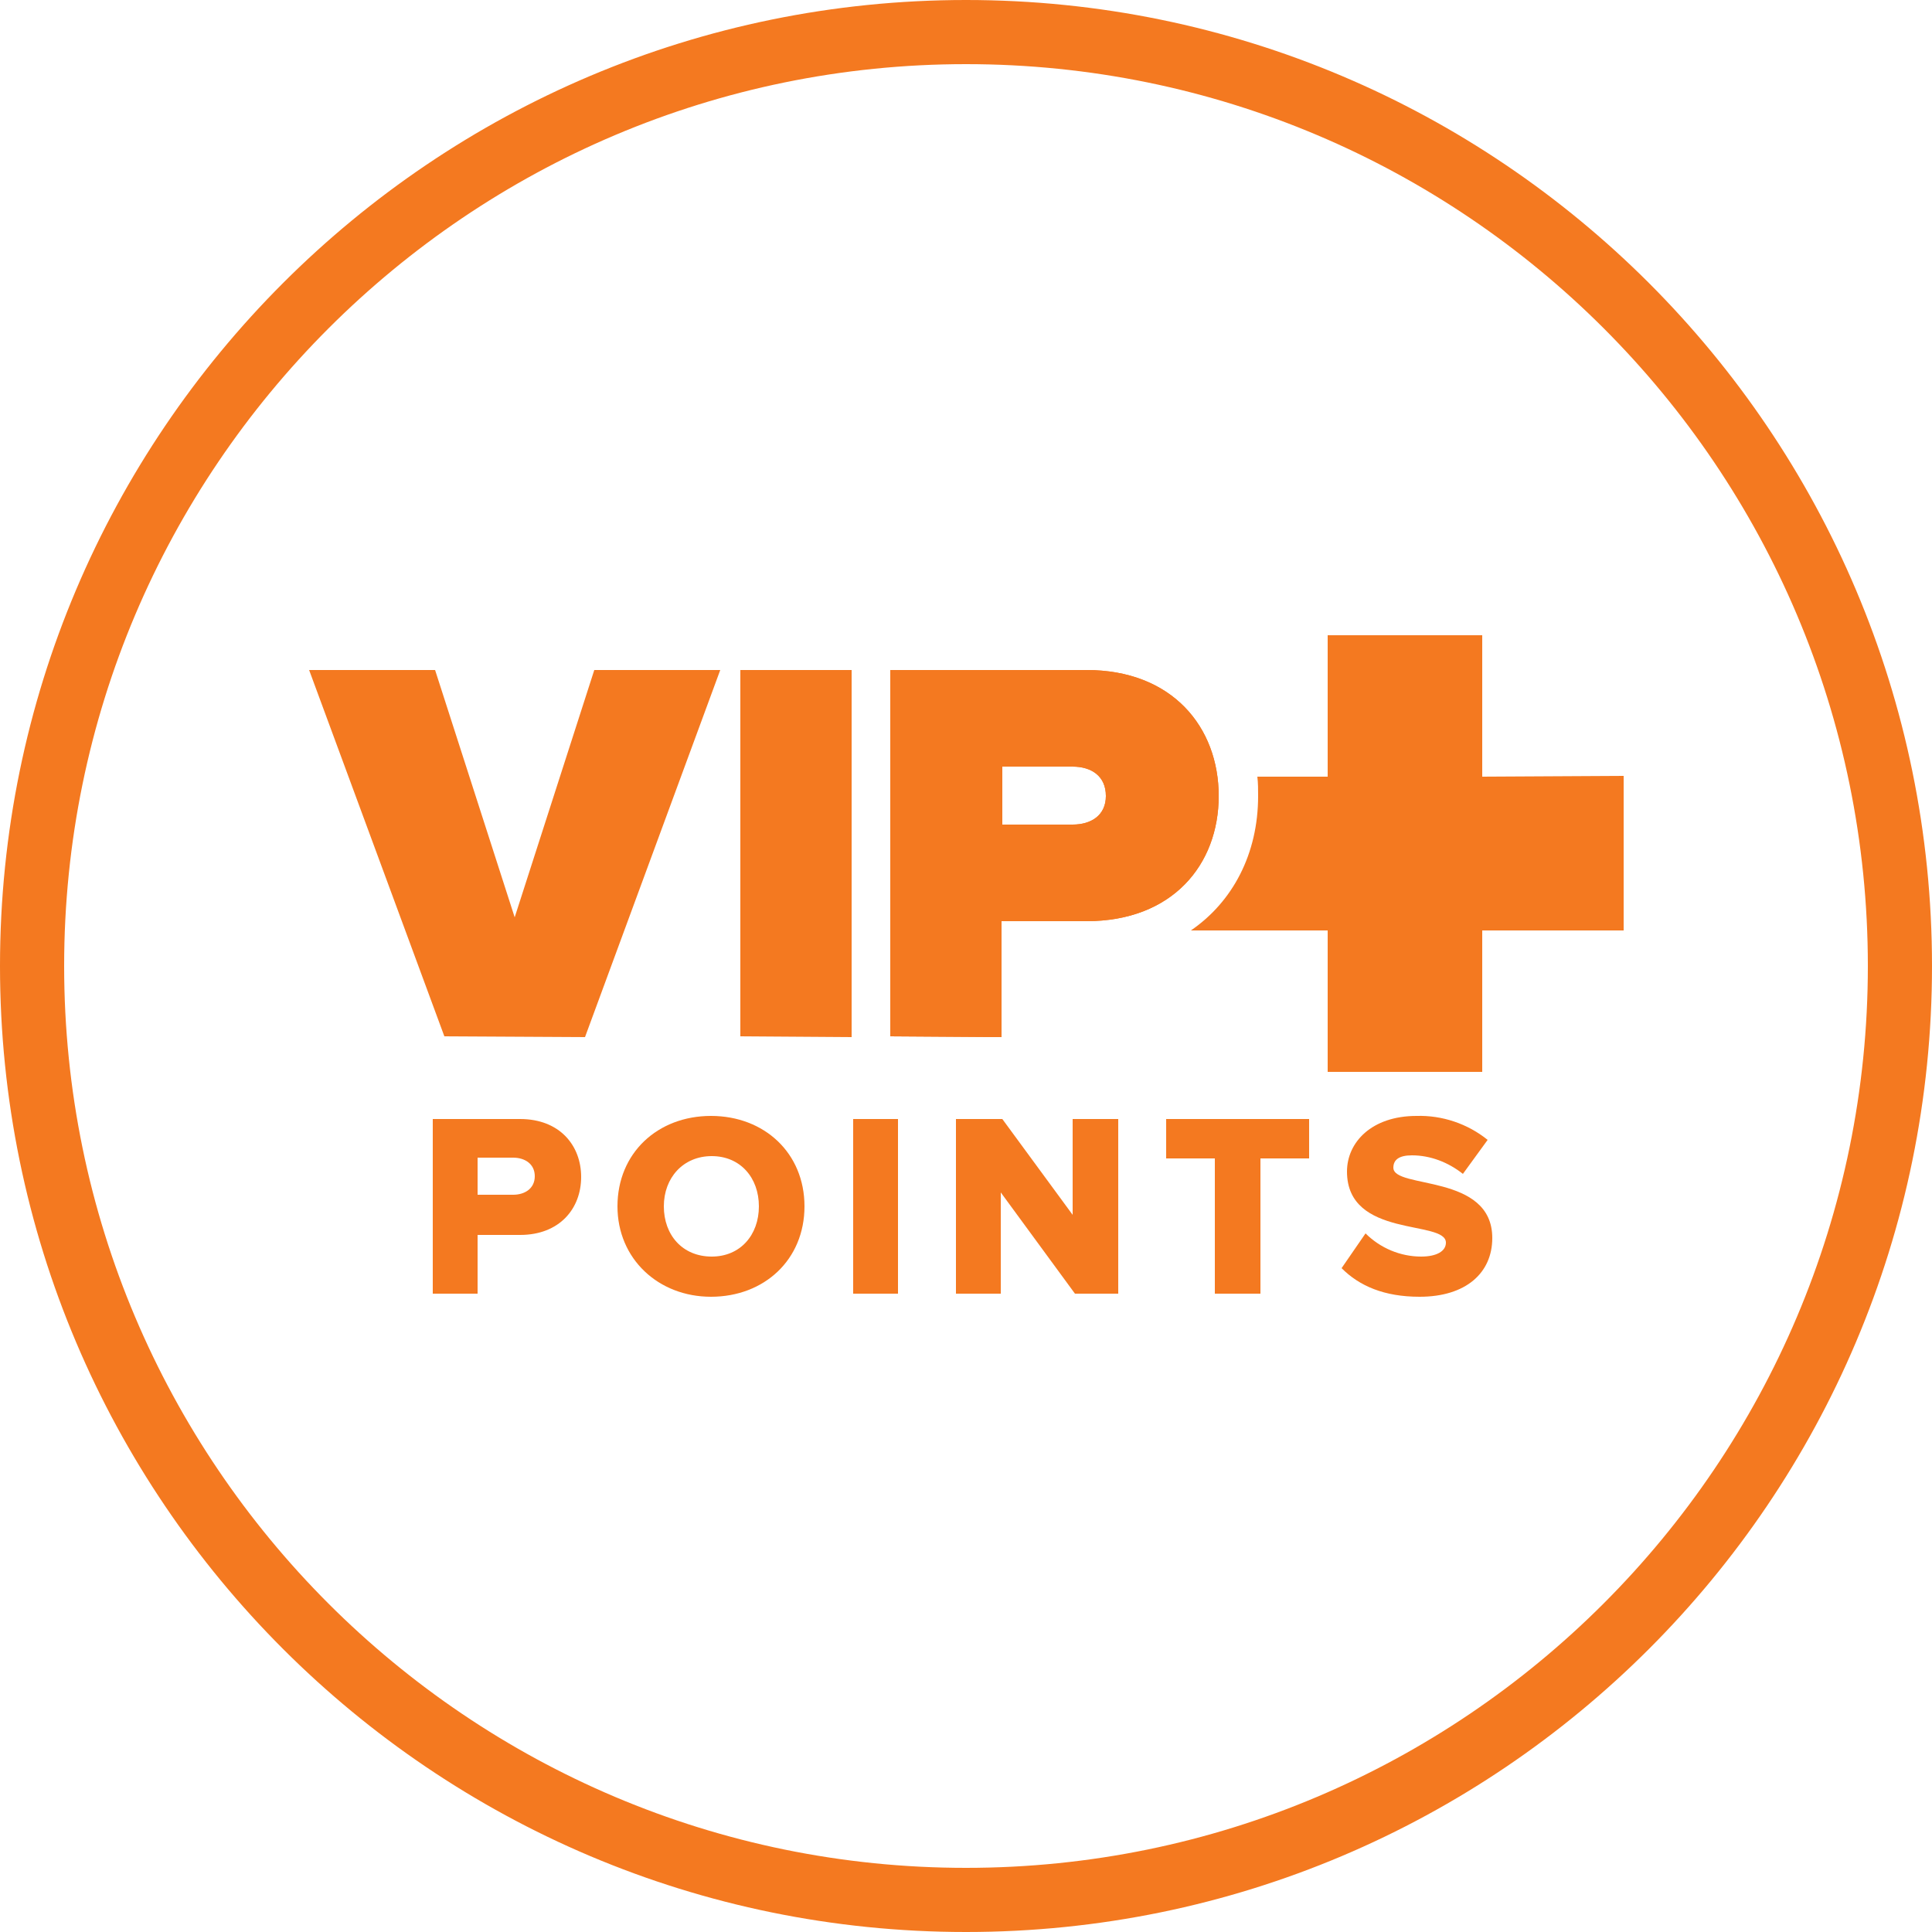 <?xml version="1.0" encoding="utf-8"?>
<svg version="1.1" id="loyaltyVIP" xmlns="http://www.w3.org/2000/svg" xmlns:xlink="http://www.w3.org/1999/xlink" x="0px" y="0px"
	width="250px" height="250px" viewBox="0 0 250 250" style="enable-background:new 0 0 250 250;" xml:space="preserve">
<style type="text/css">
	.st0{fill:#F47920;}
</style>
<path class="st0" d="M125,0C56,0,0,56,0,125s56,125,125,125s125-56,125-125S194,0,125,0z M125,241.7C60.6,241.7,8.3,189.4,8.3,125
	S60.6,8.3,125,8.3S241.7,60.5,241.7,125C241.7,189.4,189.4,241.7,125,241.7z"/>
<path class="st0" d="M57.5,134.1L40,86.7h16.3l10.3,32l10.3-32h16.3l-17.5,47.5L57.5,134.1L57.5,134.1z"/>
<path class="st0" d="M95.8,134.1V86.7h14.4v47.5L95.8,134.1L95.8,134.1z"/>
<path class="st0" d="M115.2,134.1V86.7h25.4c11.1,0,17.1,7.4,17.1,16.3s-6,16.2-17.1,16.2h-11v15L115.2,134.1L115.2,134.1z
	 M143.1,103c0-2.6-1.9-3.8-4.3-3.8h-9.1v7.5h9.1C141.2,106.7,143.1,105.5,143.1,103L143.1,103z"/>
<path class="st0" d="M191.8,100.5V82.2h-20v18.3h-9.1c0.1,0.8,0.1,1.7,0.1,2.5c0,7.5-3.3,13.7-8.7,17.4h17.7v18.3h20v-18.3h18.3
	v-20L191.8,100.5z"/>
<path class="st0" d="M115.2,134.1V86.7h25.4c11.1,0,17.1,7.4,17.1,16.3s-6,16.2-17.1,16.2h-11v15L115.2,134.1L115.2,134.1z
	 M143.1,103c0-2.6-1.9-3.8-4.3-3.8h-9.1v7.5h9.1C141.2,106.7,143.1,105.5,143.1,103L143.1,103z"/>
<path class="st0" d="M56,167.4v-22.6h11.3c5.1,0,7.9,3.4,7.9,7.5s-2.8,7.5-7.9,7.5h-5.5v7.6H56z M69.2,152.2c0-1.6-1.3-2.4-2.8-2.4
	h-4.6v4.8h4.6C67.9,154.6,69.2,153.8,69.2,152.2z"/>
<path class="st0" d="M79.9,156.1c0-6.9,5.2-11.7,12.1-11.7s12.1,4.8,12.1,11.7s-5.2,11.7-12.1,11.7
	C85.2,167.8,79.9,162.9,79.9,156.1z M98.2,156.1c0-3.7-2.4-6.5-6.1-6.5s-6.2,2.8-6.2,6.5s2.4,6.5,6.2,6.5
	C95.8,162.6,98.2,159.8,98.2,156.1z"/>
<path class="st0" d="M110.4,167.4v-22.6h5.8v22.6H110.4z"/>
<path class="st0" d="M139.1,167.4l-9.6-13.1v13.1h-5.8v-22.6h6l9.1,12.4v-12.4h5.9v22.6H139.1z"/>
<path class="st0" d="M157.2,167.4v-17.5h-6.3v-5.1h18.5v5.1h-6.3v17.5H157.2z"/>
<path class="st0" d="M173.6,164.1l3.1-4.5c1.9,1.9,4.5,3,7.2,3c2,0,3.2-0.7,3.2-1.8c0-3-12.8-0.5-12.8-9.2c0-3.8,3.2-7.2,9-7.2
	c3.3-0.1,6.6,1,9.2,3.1l-3.2,4.4c-1.9-1.5-4.2-2.4-6.6-2.4c-1.7,0-2.4,0.6-2.4,1.6c0,2.8,12.8,0.7,12.8,9.1c0,4.5-3.4,7.6-9.4,7.6
	C179.1,167.8,175.9,166.4,173.6,164.1z"/>
</svg>
